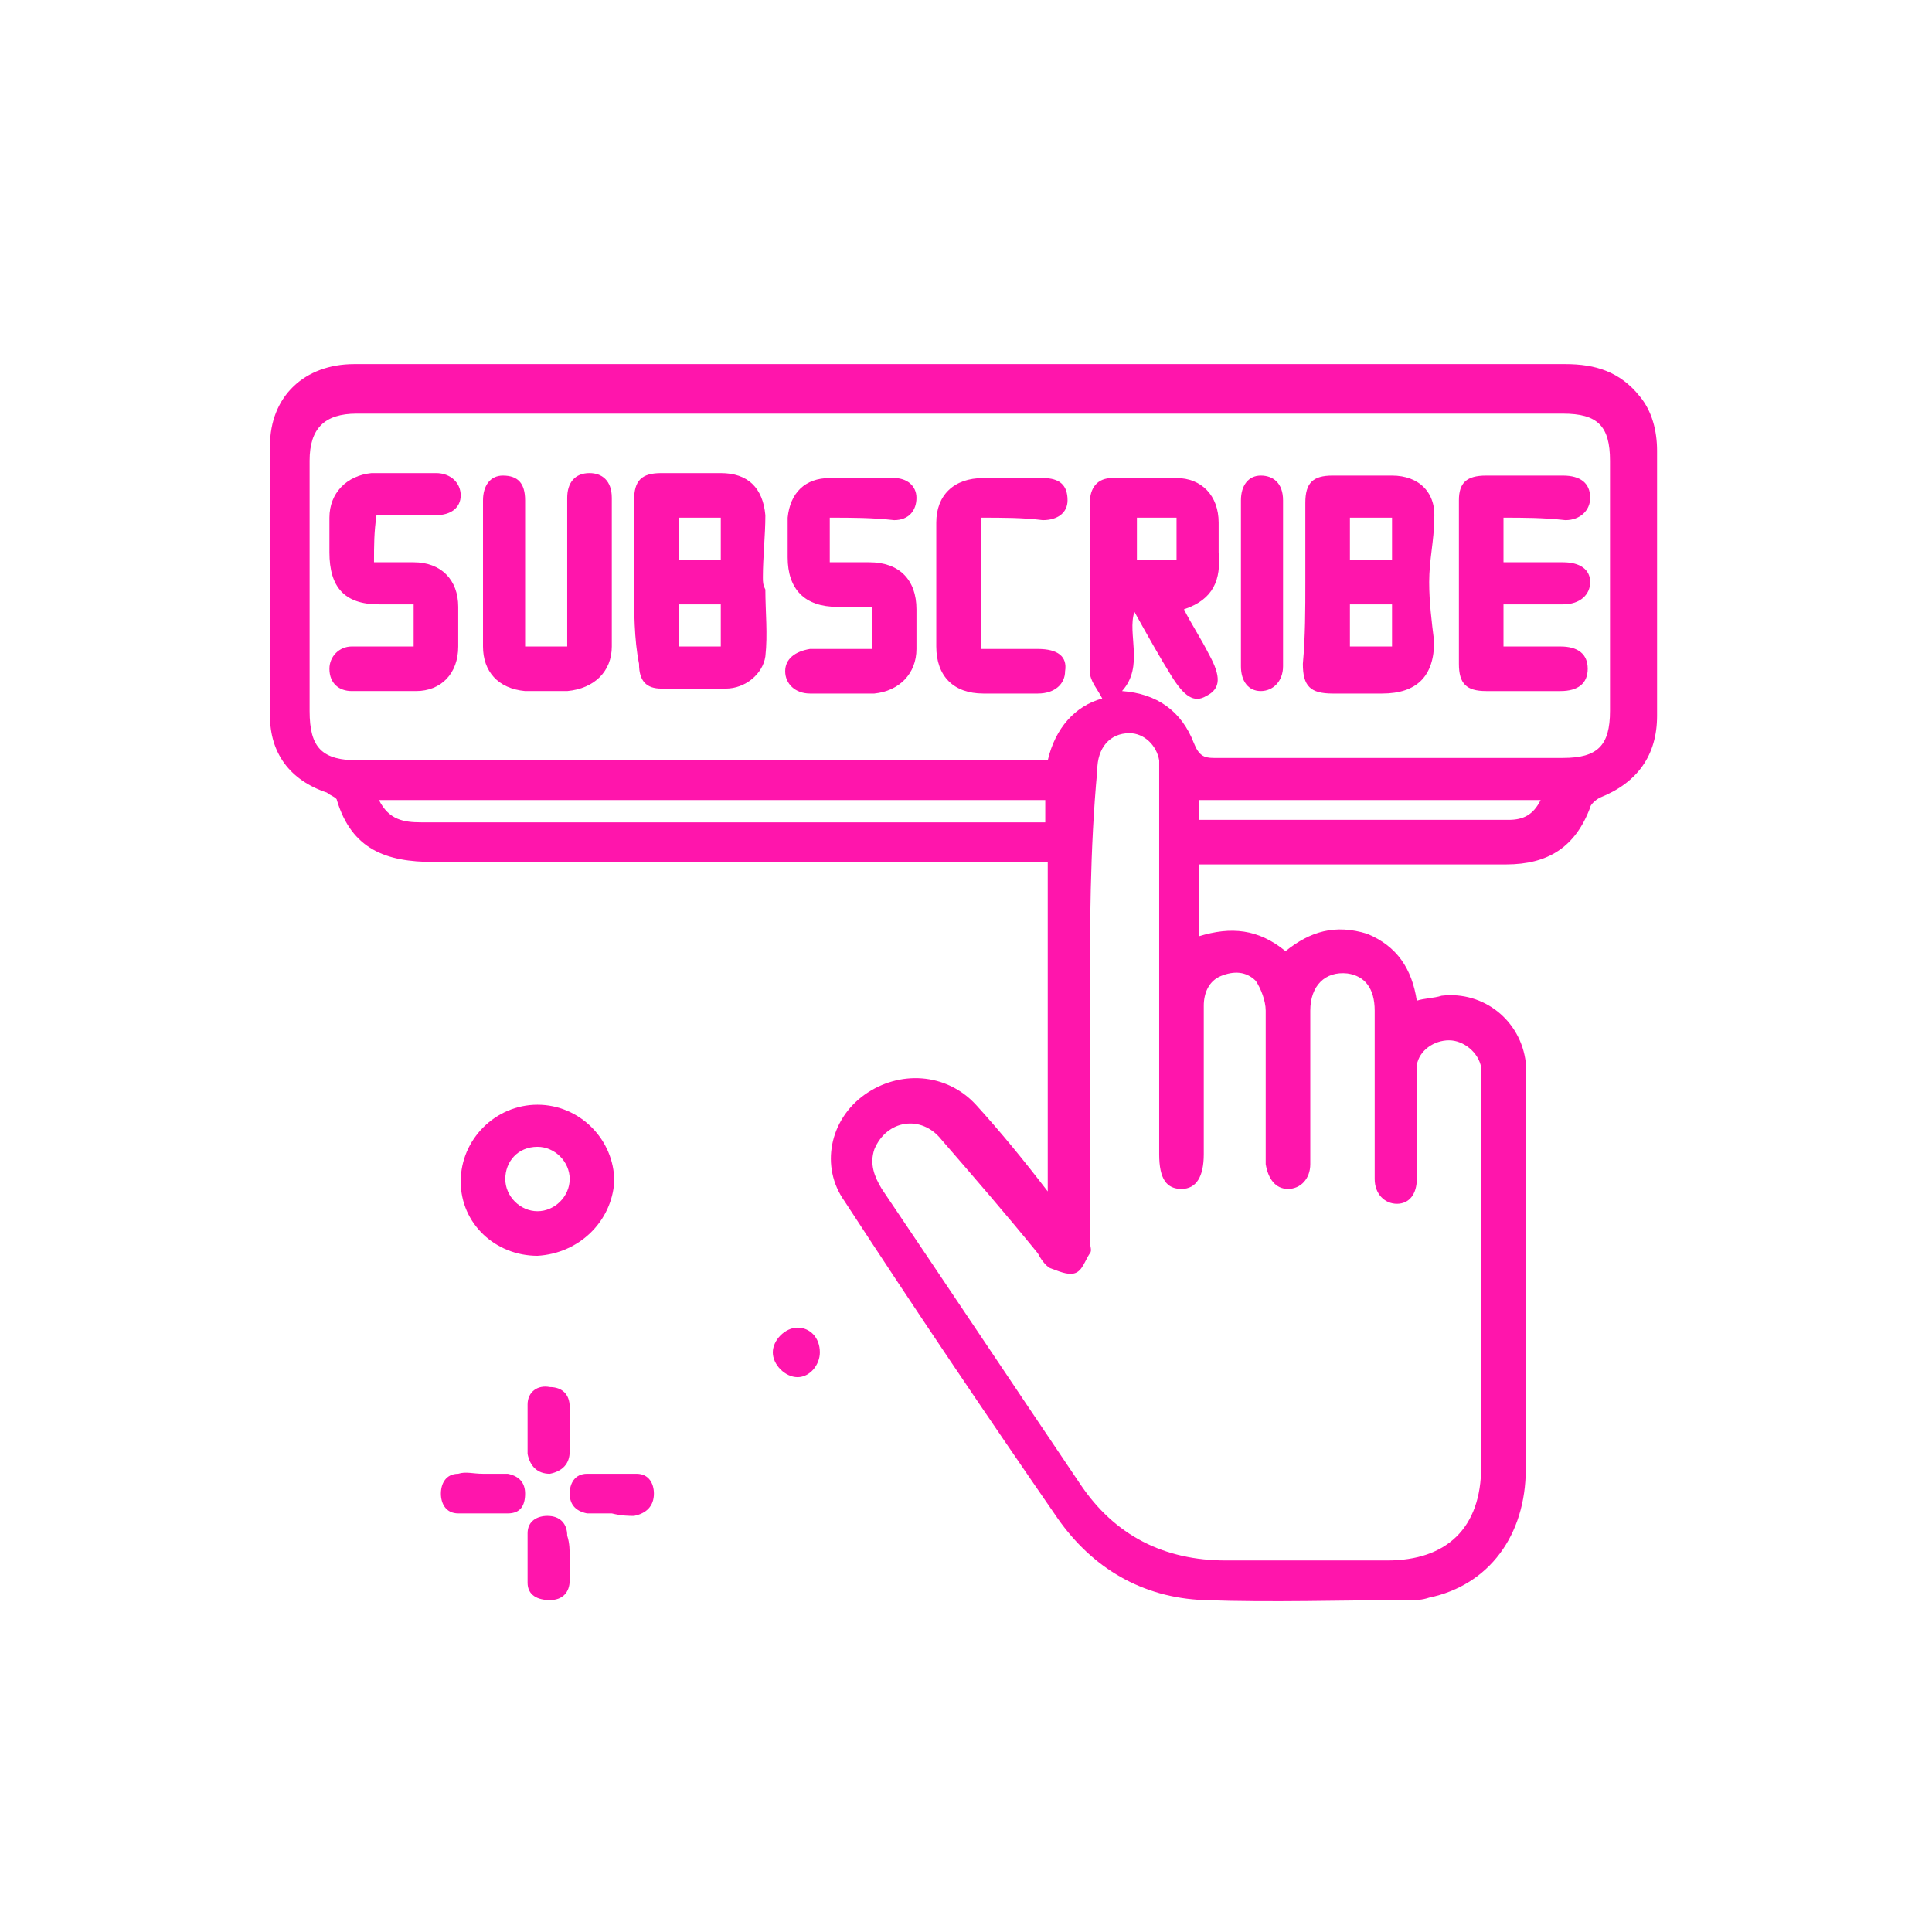 <?xml version="1.0" encoding="utf-8"?>
<!-- Generator: Adobe Illustrator 21.0.0, SVG Export Plug-In . SVG Version: 6.00 Build 0)  -->
<svg version="1.1" id="Layer_1" xmlns="http://www.w3.org/2000/svg" xmlns:xlink="http://www.w3.org/1999/xlink" x="0px" y="0px"
	 viewBox="0 0 78 78" style="enable-background:new 0 0 78 78;" xml:space="preserve">
<style type="text/css">
	.st0{fill:#FF15AC;}
</style>
<g>
	<path class="st0" d="M48.4,34.9c0,1,0,1.9,0,2.9c1.3-0.4,2.4-0.3,3.5,0.6c1-0.8,2-1.1,3.3-0.7c1.2,0.5,1.8,1.4,2,2.7
		c0.3-0.1,0.7-0.1,1-0.2c1.7-0.2,3.2,1,3.4,2.7c0,0.5,0,1.1,0,1.6c0,4.9,0,9.9,0,14.8c0,2.7-1.5,4.7-3.9,5.2
		c-0.3,0.1-0.5,0.1-0.8,0.1c-2.8,0-5.5,0.1-8.3,0c-2.5-0.1-4.5-1.3-5.9-3.3c-2.9-4.2-5.8-8.5-8.6-12.8c-1-1.4-0.6-3.3,0.8-4.3
		c1.4-1,3.3-0.9,4.5,0.4c1,1.1,1.9,2.2,2.9,3.5c0-4.5,0-8.8,0-13.3c-0.3,0-0.6,0-0.8,0c-8,0-16,0-24,0c-1.9,0-3.3-0.5-3.9-2.5
		c0-0.1-0.3-0.2-0.4-0.3c-1.5-0.5-2.3-1.6-2.3-3.1c0-3.6,0-7.3,0-10.9c0-2,1.4-3.3,3.4-3.3c3,0,6,0,9,0c13.3,0,26.6,0,39.9,0
		c1.2,0,2.2,0.3,3,1.3c0.5,0.6,0.7,1.4,0.7,2.2c0,3.6,0,7.1,0,10.7c0,1.6-0.8,2.7-2.3,3.3c-0.2,0.1-0.4,0.3-0.4,0.4
		c-0.6,1.6-1.7,2.3-3.4,2.3c-3.8,0-7.6,0-11.4,0C48.9,34.9,48.7,34.9,48.4,34.9z M45.3,27.9c1.4,0.1,2.4,0.8,2.9,2.1
		c0.2,0.5,0.4,0.6,0.8,0.6c4.7,0,9.4,0,14.1,0c1.4,0,1.9-0.5,1.9-1.9c0-3.4,0-6.8,0-10.1c0-1.4-0.5-1.9-1.9-1.9
		c-16.2,0-32.5,0-48.7,0c-1.3,0-1.9,0.6-1.9,1.9c0,3.4,0,6.7,0,10.1c0,1.5,0.5,2,2,2c9,0,18,0,27.1,0c0.2,0,0.5,0,0.7,0
		c0.3-1.3,1.1-2.2,2.2-2.5c-0.2-0.4-0.5-0.7-0.5-1.1c0-2.3,0-4.5,0-6.8c0-0.6,0.3-1,0.9-1c0.9,0,1.7,0,2.6,0c1,0,1.7,0.7,1.7,1.8
		c0,0.4,0,0.8,0,1.2c0.1,1.1-0.2,1.9-1.4,2.3c0.3,0.6,0.7,1.2,1,1.8c0.5,0.9,0.5,1.4-0.1,1.7c-0.5,0.3-0.9,0-1.4-0.8
		c-0.5-0.8-1-1.7-1.5-2.6C45.5,25.6,46.2,26.9,45.3,27.9z M44,40.7c0,3.1,0,6.2,0,9.4c0,0.2,0.1,0.4,0,0.5c-0.2,0.3-0.3,0.7-0.6,0.8
		c-0.3,0.1-0.7-0.1-1-0.2c-0.2-0.1-0.4-0.4-0.5-0.6C40.6,49,39.3,47.5,38,46c-0.8-1-2.2-0.8-2.7,0.4c-0.2,0.6,0,1.1,0.3,1.6
		c2.7,4,5.3,7.9,8,11.9c1.4,2.1,3.4,3.1,5.9,3.1c2.2,0,4.3,0,6.5,0c2.4,0,3.8-1.3,3.8-3.8c0-5.2,0-10.3,0-15.5c0-0.2,0-0.4,0-0.6
		c-0.1-0.6-0.7-1.1-1.3-1.1c-0.6,0-1.2,0.4-1.3,1c0,0.2,0,0.4,0,0.6c0,1.3,0,2.7,0,4c0,0.6-0.3,1-0.8,1c-0.5,0-0.9-0.4-0.9-1
		c0-0.2,0-0.4,0-0.6c0-2.1,0-4.1,0-6.2c0-0.9-0.4-1.4-1.1-1.5c-0.9-0.1-1.5,0.5-1.5,1.5c0,1.6,0,3.2,0,4.7c0,0.5,0,1,0,1.5
		c0,0.6-0.4,1-0.9,1c-0.5,0-0.8-0.4-0.9-1c0-0.2,0-0.3,0-0.5c0-1.9,0-3.8,0-5.7c0-0.4-0.2-0.9-0.4-1.2c-0.4-0.4-0.9-0.4-1.4-0.2
		c-0.5,0.2-0.7,0.7-0.7,1.2c0,2,0,4,0,6c0,0.9-0.3,1.4-0.9,1.4c-0.6,0-0.9-0.4-0.9-1.4c0-5,0-10,0-15.1c0-0.3,0-0.6,0-0.8
		c-0.1-0.6-0.6-1.1-1.2-1.1c-0.8,0-1.3,0.6-1.3,1.5C44,34.3,44,37.5,44,40.7z M15.3,32.3c0.4,0.8,1,0.9,1.7,0.9c8.2,0,16.3,0,24.5,0
		c0.2,0,0.5,0,0.7,0c0-0.3,0-0.6,0-0.9C33.2,32.3,24.3,32.3,15.3,32.3z M62.2,32.3c-4.6,0-9.2,0-13.8,0c0,0.3,0,0.5,0,0.8
		c4.2,0,8.4,0,12.5,0C61.5,33.1,61.9,32.9,62.2,32.3z M47.5,20.9c-0.6,0-1.1,0-1.6,0c0,0.6,0,1.1,0,1.7c0.6,0,1.1,0,1.6,0
		C47.5,22,47.5,21.5,47.5,20.9z"/>
	<path class="st0" d="M21.7,50.7c-1.7,0-3.1-1.3-3.1-3c0-1.7,1.4-3.1,3.1-3.1c1.7,0,3.1,1.4,3.1,3.1C24.7,49.3,23.4,50.6,21.7,50.7z
		 M20.4,47.6c0,0.7,0.6,1.3,1.3,1.3c0.7,0,1.3-0.6,1.3-1.3c0-0.7-0.6-1.3-1.3-1.3C20.9,46.3,20.4,46.9,20.4,47.6z"/>
	<path class="st0" d="M23,62.9c0,0.3,0,0.6,0,0.9c0,0.5-0.3,0.8-0.8,0.8c-0.5,0-0.9-0.2-0.9-0.7c0-0.7,0-1.4,0-2
		c0-0.5,0.4-0.7,0.8-0.7c0.5,0,0.8,0.3,0.8,0.8C23,62.3,23,62.6,23,62.9C23,62.9,23,62.9,23,62.9z"/>
	<path class="st0" d="M23,57.7c0,0.3,0,0.6,0,0.9c0,0.5-0.3,0.8-0.8,0.9c-0.5,0-0.8-0.3-0.9-0.8c0-0.7,0-1.3,0-2
		c0-0.5,0.4-0.8,0.9-0.7c0.5,0,0.8,0.3,0.8,0.8C23,57.1,23,57.4,23,57.7z"/>
	<path class="st0" d="M24.7,61.1c-0.3,0-0.7,0-1,0c-0.5-0.1-0.7-0.4-0.7-0.8c0-0.4,0.2-0.8,0.7-0.8c0.7,0,1.4,0,2,0
		c0.5,0,0.7,0.4,0.7,0.8c0,0.5-0.3,0.8-0.8,0.9C25.4,61.2,25.1,61.2,24.7,61.1C24.7,61.2,24.7,61.2,24.7,61.1z"/>
	<path class="st0" d="M19.5,59.5c0.3,0,0.7,0,1,0c0.5,0.1,0.7,0.4,0.7,0.8c0,0.5-0.2,0.8-0.7,0.8c-0.7,0-1.4,0-2,0
		c-0.5,0-0.7-0.4-0.7-0.8c0-0.4,0.2-0.8,0.7-0.8C18.8,59.4,19.1,59.5,19.5,59.5z"/>
	<path class="st0" d="M33.1,54.6c0,0.5-0.4,1-0.9,1c-0.5,0-1-0.5-1-1c0-0.5,0.5-1,1-1C32.7,53.6,33.1,54,33.1,54.6z"/>
	<path class="st0" d="M52.7,23.5c0-1.1,0-2.1,0-3.2c0-0.8,0.3-1.1,1.1-1.1c0.8,0,1.6,0,2.4,0c1.1,0,1.8,0.7,1.7,1.8
		c0,0.8-0.2,1.6-0.2,2.5c0,0.8,0.1,1.6,0.2,2.4c0,1.4-0.7,2.1-2.1,2.1c-0.7,0-1.3,0-2,0c-0.9,0-1.2-0.3-1.2-1.2
		C52.7,25.7,52.7,24.6,52.7,23.5z M56.2,22.6c0-0.6,0-1.1,0-1.7c-0.6,0-1.1,0-1.7,0c0,0.6,0,1.1,0,1.7
		C55.1,22.6,55.6,22.6,56.2,22.6z M56.2,24.4c-0.6,0-1.1,0-1.7,0c0,0.6,0,1.1,0,1.7c0.6,0,1.1,0,1.7,0C56.2,25.6,56.2,25,56.2,24.4z
		"/>
	<path class="st0" d="M25.6,23.5c0-1.1,0-2.2,0-3.3c0-0.8,0.3-1.1,1.1-1.1c0.8,0,1.6,0,2.4,0c1.1,0,1.7,0.6,1.8,1.7
		c0,0.8-0.1,1.7-0.1,2.5c0,0.2,0,0.3,0.1,0.5c0,0.9,0.1,1.8,0,2.7c-0.1,0.7-0.8,1.3-1.6,1.3c-0.9,0-1.8,0-2.6,0
		c-0.6,0-0.9-0.3-0.9-1C25.6,25.8,25.6,24.7,25.6,23.5z M27.4,20.9c0,0.6,0,1.1,0,1.7c0.6,0,1.1,0,1.7,0c0-0.6,0-1.1,0-1.7
		C28.5,20.9,28,20.9,27.4,20.9z M29.1,26.1c0-0.6,0-1.1,0-1.7c-0.6,0-1.1,0-1.7,0c0,0.6,0,1.1,0,1.7C28,26.1,28.5,26.1,29.1,26.1z"
		/>
	<path class="st0" d="M60.7,20.9c0,0.6,0,1.2,0,1.8c0.8,0,1.6,0,2.4,0c0.7,0,1.1,0.3,1.1,0.8c0,0.5-0.4,0.9-1.1,0.9
		c-0.8,0-1.5,0-2.4,0c0,0.6,0,1.1,0,1.7c0.8,0,1.5,0,2.3,0c0.7,0,1.1,0.3,1.1,0.9c0,0.6-0.4,0.9-1.1,0.9c-1,0-2,0-3,0
		c-0.8,0-1.1-0.3-1.1-1.1c0-2.2,0-4.4,0-6.6c0-0.7,0.3-1,1.1-1c1,0,2.1,0,3.1,0c0.7,0,1.1,0.3,1.1,0.9c0,0.5-0.4,0.9-1,0.9
		C62.3,20.9,61.5,20.9,60.7,20.9z"/>
	<path class="st0" d="M21.2,26.1c0.6,0,1.2,0,1.7,0c0-0.3,0-0.5,0-0.7c0-1.8,0-3.5,0-5.3c0-0.6,0.3-1,0.9-1c0.5,0,0.9,0.3,0.9,1
		c0,2,0,4,0,6c0,1-0.7,1.7-1.8,1.8c-0.6,0-1.2,0-1.7,0c-1.1-0.1-1.7-0.8-1.7-1.8c0-2,0-3.9,0-5.9c0-0.6,0.3-1,0.8-1
		c0.6,0,0.9,0.3,0.9,1c0,1.7,0,3.4,0,5.1C21.2,25.5,21.2,25.8,21.2,26.1z"/>
	<path class="st0" d="M15.1,22.7c0.6,0,1.1,0,1.6,0c1.1,0,1.8,0.7,1.8,1.8c0,0.5,0,1.1,0,1.6c0,1.1-0.7,1.8-1.7,1.8
		c-0.9,0-1.7,0-2.6,0c-0.5,0-0.9-0.3-0.9-0.9c0-0.5,0.4-0.9,0.9-0.9c0.8,0,1.6,0,2.5,0c0-0.6,0-1.1,0-1.7c-0.5,0-0.9,0-1.4,0
		c-1.4,0-2-0.7-2-2.1c0-0.5,0-0.9,0-1.4c0-1,0.7-1.7,1.7-1.8c0.9,0,1.7,0,2.6,0c0.6,0,1,0.4,1,0.9c0,0.5-0.4,0.8-1,0.8
		c-0.8,0-1.6,0-2.4,0C15.1,21.5,15.1,22,15.1,22.7z"/>
	<path class="st0" d="M33.5,20.9c0,0.6,0,1.1,0,1.8c0.5,0,1,0,1.6,0c1.2,0,1.9,0.7,1.9,1.9c0,0.5,0,1.1,0,1.6c0,1-0.7,1.7-1.7,1.8
		c-0.9,0-1.7,0-2.6,0c-0.6,0-1-0.4-1-0.9c0-0.5,0.4-0.8,1-0.9c0.8,0,1.6,0,2.5,0c0-0.6,0-1.1,0-1.7c-0.5,0-1,0-1.4,0
		c-1.3,0-2-0.7-2-2c0-0.5,0-1.1,0-1.6c0.1-1,0.7-1.6,1.7-1.6c0.9,0,1.7,0,2.6,0c0.5,0,0.9,0.3,0.9,0.8c0,0.5-0.3,0.9-0.9,0.9
		C35.2,20.9,34.4,20.9,33.5,20.9z"/>
	<path class="st0" d="M39.6,20.9c0,1.8,0,3.5,0,5.3c0.8,0,1.5,0,2.3,0c0.8,0,1.2,0.3,1.1,0.9c0,0.5-0.4,0.9-1.1,0.9
		c-0.7,0-1.5,0-2.2,0c-1.2,0-1.9-0.7-1.9-1.9c0-1.7,0-3.3,0-5c0-1.1,0.7-1.8,1.9-1.8c0.8,0,1.6,0,2.4,0c0.7,0,1,0.3,1,0.9
		c0,0.5-0.4,0.8-1,0.8C41.3,20.9,40.5,20.9,39.6,20.9z"/>
	<path class="st0" d="M50.1,23.5c0-1.1,0-2.2,0-3.3c0-0.6,0.3-1,0.8-1c0.5,0,0.9,0.3,0.9,1c0,2.2,0,4.5,0,6.7c0,0.6-0.4,1-0.9,1
		c-0.5,0-0.8-0.4-0.8-1C50.1,25.8,50.1,24.6,50.1,23.5z"/>
</g>
</svg>
